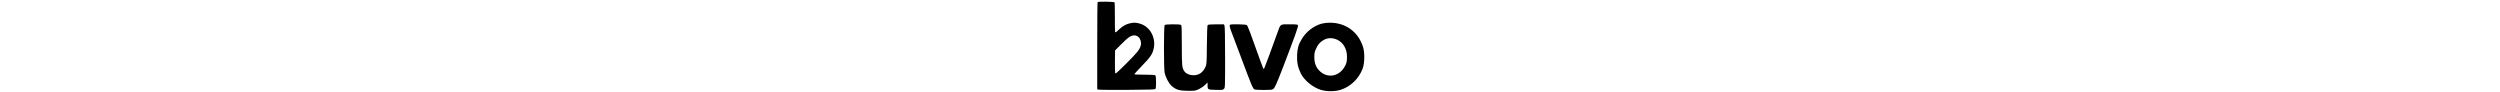 <svg version="1.2" xmlns="http://www.w3.org/2000/svg" viewBox="-1600 0 4000 162" width="3000" height="110">
	<style>
		.s0 { fill: #000000 } 
	</style>
	<g>
		<path class="s0" d="m130.7 3.7c-0.4 0.3-0.7 35.2-0.7 77.4v76.8l3.3 0.6c1.7 0.3 24.7 0.5 51 0.3 41.2-0.3 47.9-0.5 48.7-1.8 1.4-2.2 1.3-22.3-0.2-23.8-0.8-0.8-6.5-1.2-18.8-1.2-9.7 0-18-0.3-18.3-0.7-0.4-0.3 5.7-7.2 13.6-15.2 15.3-15.8 18.9-21.2 20.8-31.8 3.4-18.5-7.1-37.1-23.9-42.3-7.7-2.4-11.9-2.5-19.7-0.5-6.9 1.8-11.9 4.9-19.2 11.7-4.3 4.2-5.2 4.7-5.7 3.1-0.3-1-0.5-12.9-0.4-26.4 0-13.5-0.2-25.1-0.6-25.7-0.8-1.3-28.7-1.8-29.9-0.5zm72.5 62c3.5 3.3 5.1 9.7 3.7 14.9-2 7.2-5.7 11.8-25.2 31.3-17.4 17.3-19.5 19.1-20 17-0.3-1.3-0.5-10.8-0.4-21.1l0.2-18.7 10.3-10.3c5.7-5.7 11.8-11.4 13.7-12.6 6.8-4.7 13-4.9 17.7-0.5z"/>
		<path class="s0" d="m526.3 41.9c-14.2 4.1-26.7 13.8-34.7 26.9-6 9.9-7.8 16.2-8.4 28.7-0.5 12.4 1.4 21.7 6.6 32.3 5.8 11.9 20.9 24.4 34.8 28.8 10.6 3.4 25.3 3.4 35.9 0 17.2-5.5 31.7-19.4 38.5-37.1 3.5-9.2 4-27.7 1-37.7-8.2-27.3-30.8-43.9-59.5-43.7-4.5 0-10.7 0.8-14.2 1.8zm28.4 28.6c10.2 5 16.5 16 16.7 29 0.1 9.7-0.8 13.3-5.4 20.4-9.9 15.3-28.8 18.3-41.9 6.5-7.2-6.4-10.4-14.4-10.4-25.4 0-7.4 0.4-9.3 3.1-15 3.4-7.2 5-9.3 10.4-13.4 8.1-6.1 17.8-6.8 27.5-2.1z"/>
		<path class="s0" d="m249.2 44.2c-1.6 1.6-1.7 76.3-0.1 84 1.8 8.7 7.3 19.1 12.5 23.7 7.7 6.8 13.7 8.5 28.9 8.6 12.8 0 13.2-0.1 19.8-3.3 3.7-1.9 8.6-5.2 10.7-7.5l4-4.1v4.9c0 7.9 0.2 8 14.4 8.3 11.5 0.3 12.6 0.2 14.5-1.7 2.1-2.1 2.1-2.7 2.1-55.5 0-32.3-0.4-54.5-1-56l-1-2.6h-13.9c-10 0-14.1 0.4-14.9 1.3-0.7 0.8-1.2 13.2-1.4 35.2-0.3 33-0.4 34.1-2.6 39-4.5 9.7-11.4 14.5-21.2 14.5-6.7 0-12.9-2.7-15.7-6.6-4.5-6.5-4.8-9-4.8-46.2 0-30.3-0.2-35.4-1.5-36.2-2.3-1.5-27.3-1.3-28.8 0.2z"/>
		<path class="s0" d="m364.7 43.7c-1.2 1.2-0.7 4.2 1.7 10.5 1.4 3.5 9.5 25.2 18.2 48.3 17.7 47.6 20.4 53.9 23.2 55.4 1.2 0.7 8 1.1 16.4 1.1 11.7 0 14.8-0.3 16.7-1.6 2.9-2.1 5.6-7.9 17-37.4 21.7-56.5 27.8-73.5 26.9-75.3-0.8-1.5-2.6-1.7-15.3-1.7-17.1 0-15.3-1.4-21.8 17-8.9 24.9-21 57.6-22.2 59.9-1.2 2.3-1.3 2.4-2.3 0.5-0.5-1-2.8-7.1-5.1-13.4-16.1-45.5-22.2-61.6-23.7-62.7-1.9-1.4-28.4-1.9-29.7-0.6z"/>
	</g>
</svg>